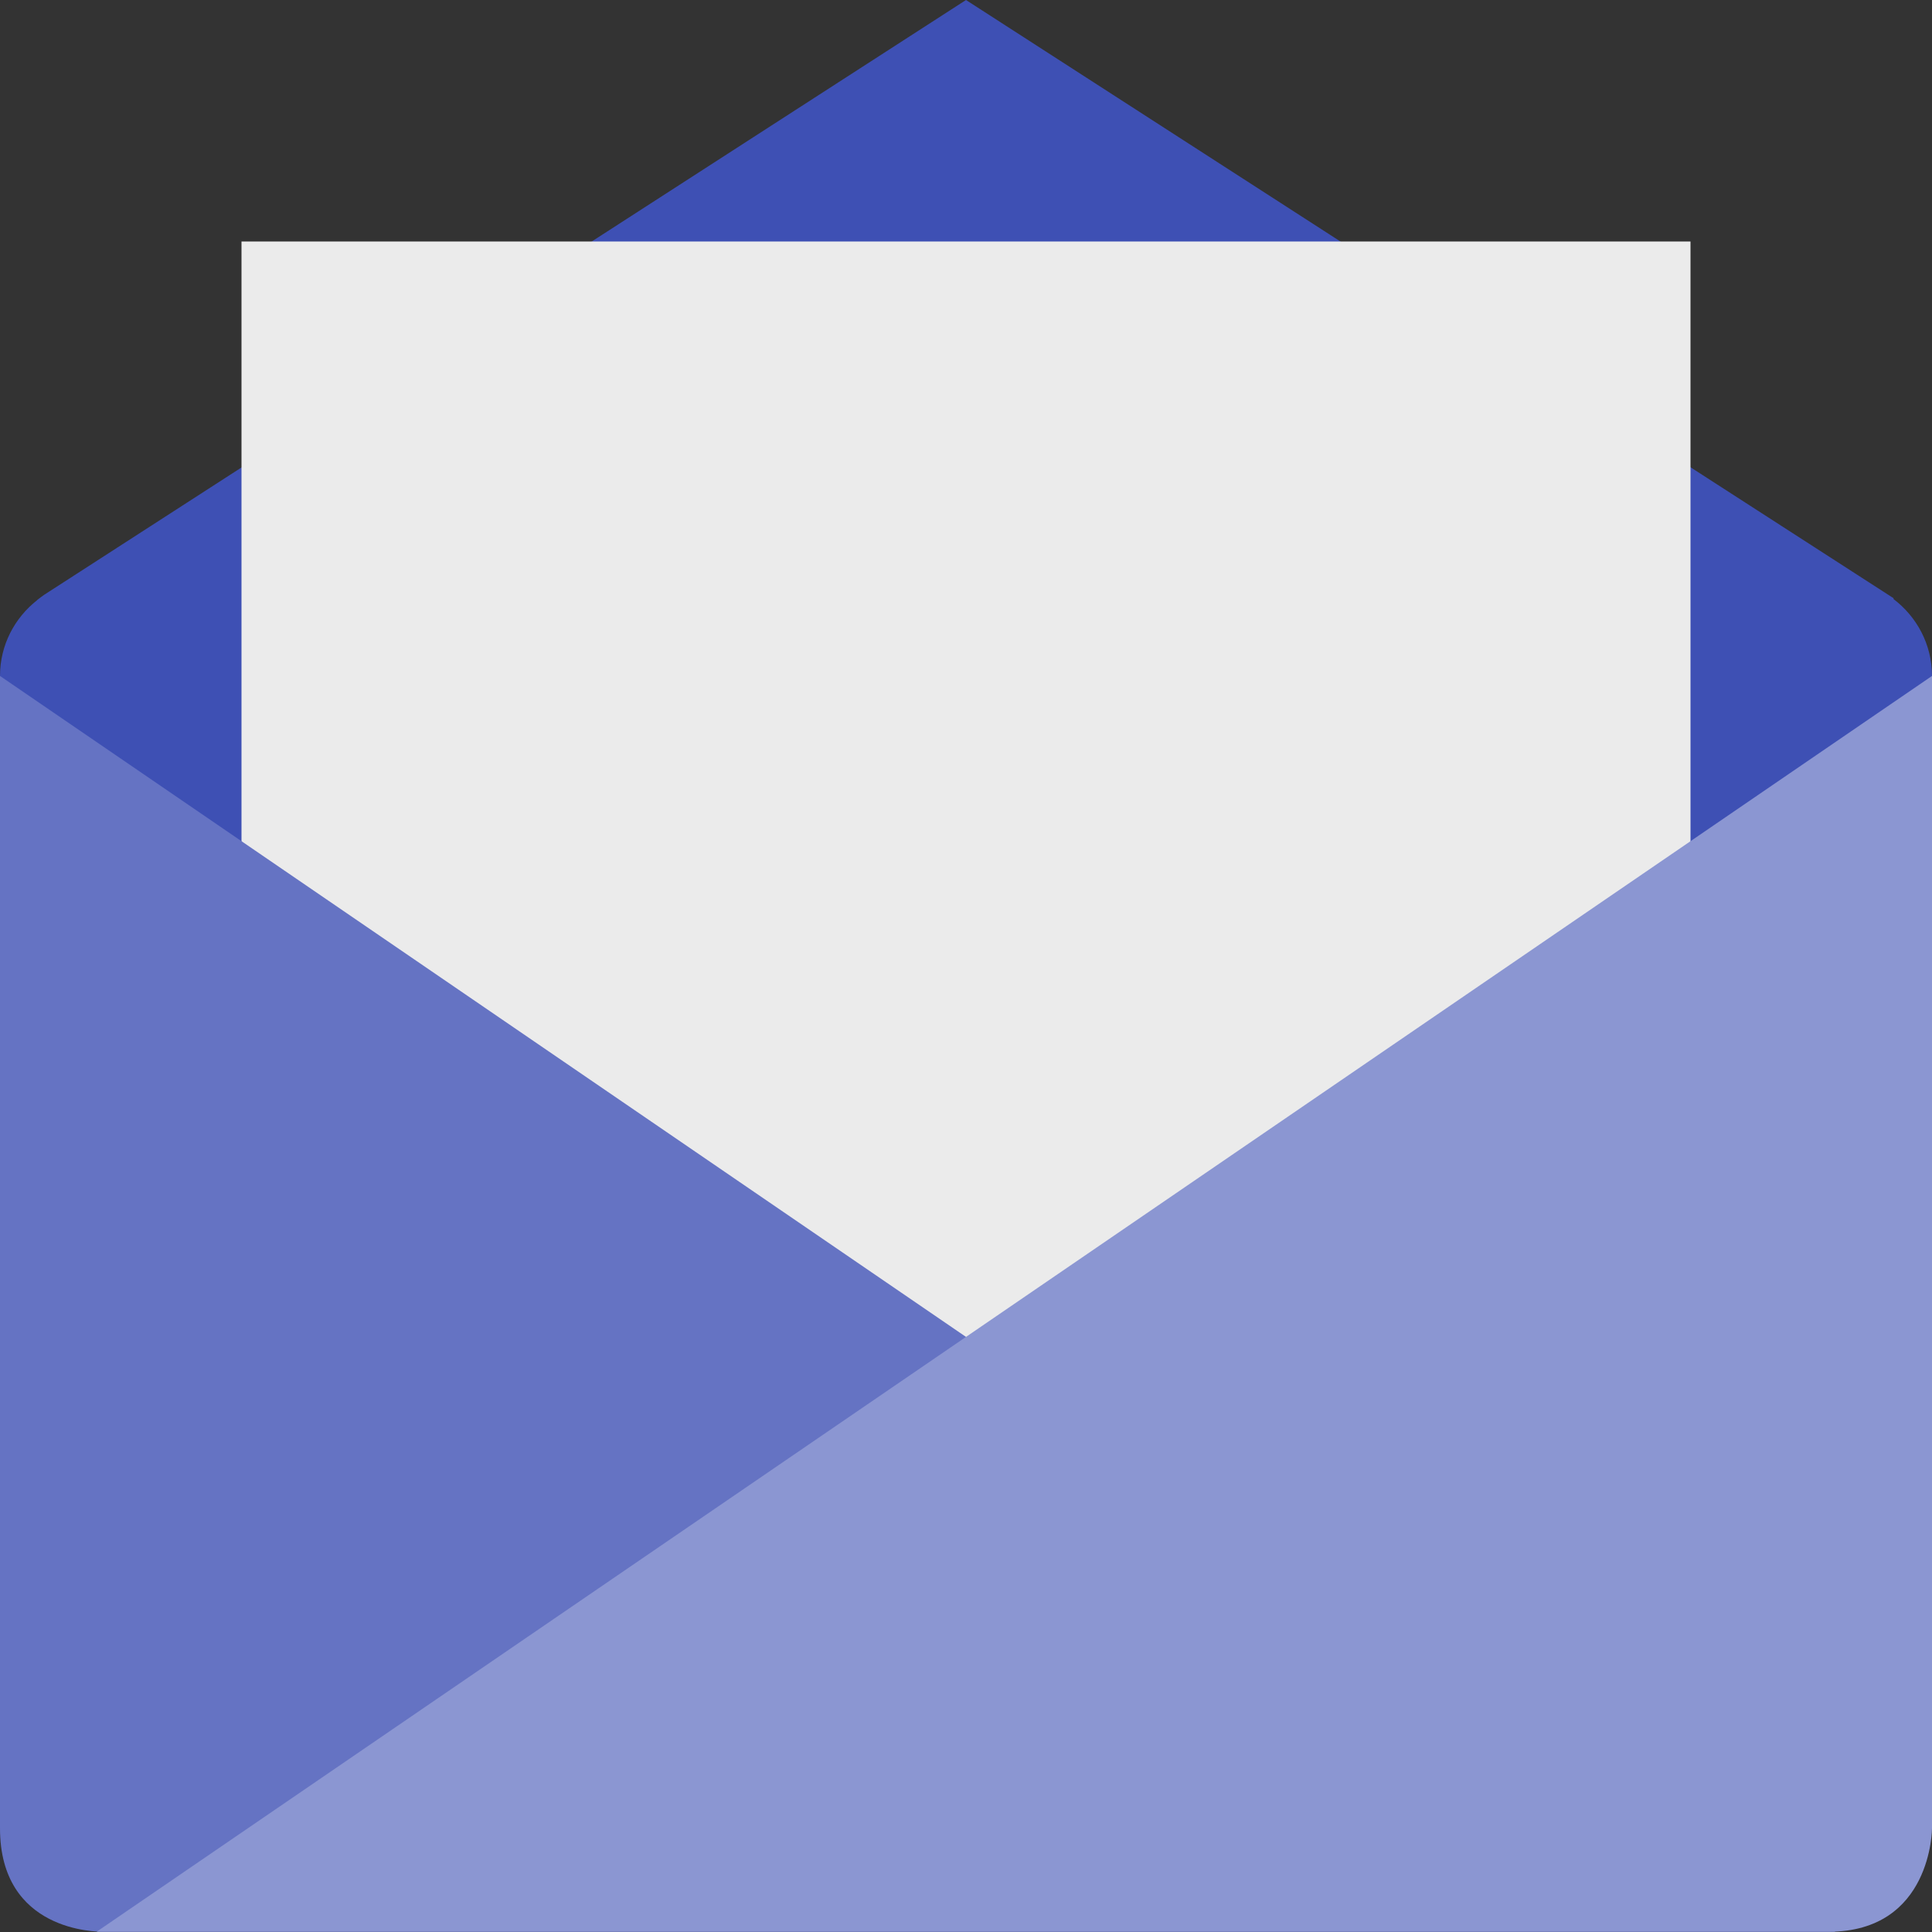 <svg height="16" width="16" xmlns="http://www.w3.org/2000/svg"><rect width="100%" height="100%" fill="#333333" stroke="none"/><path d="m8 0-7.636 4.927c-.016.011-.031.023-.047.035l-.009.007v.001c-.186.146-.308.371-.308.628v7.602c0.0.443.357.8.8.8h14.4c.443 0 .8-.357.8-.8v-7.602c0-.262-.127-.492-.32-.638l.003-.005-7.683-4.955z" fill="#3e50b4"/><path d="m2 2h12v10h-12z" fill="#ebebeb"/><path d="m 0 5.598 15.2 10.4h-14.343c-.057 0-.857 0-.857-.857z" fill="#6573c3"/><path d="m15.143 15.998c.857 0 .857-.857.857-.857v-9.543l-15.2 10.4z" fill="#8b96d2"/></svg>